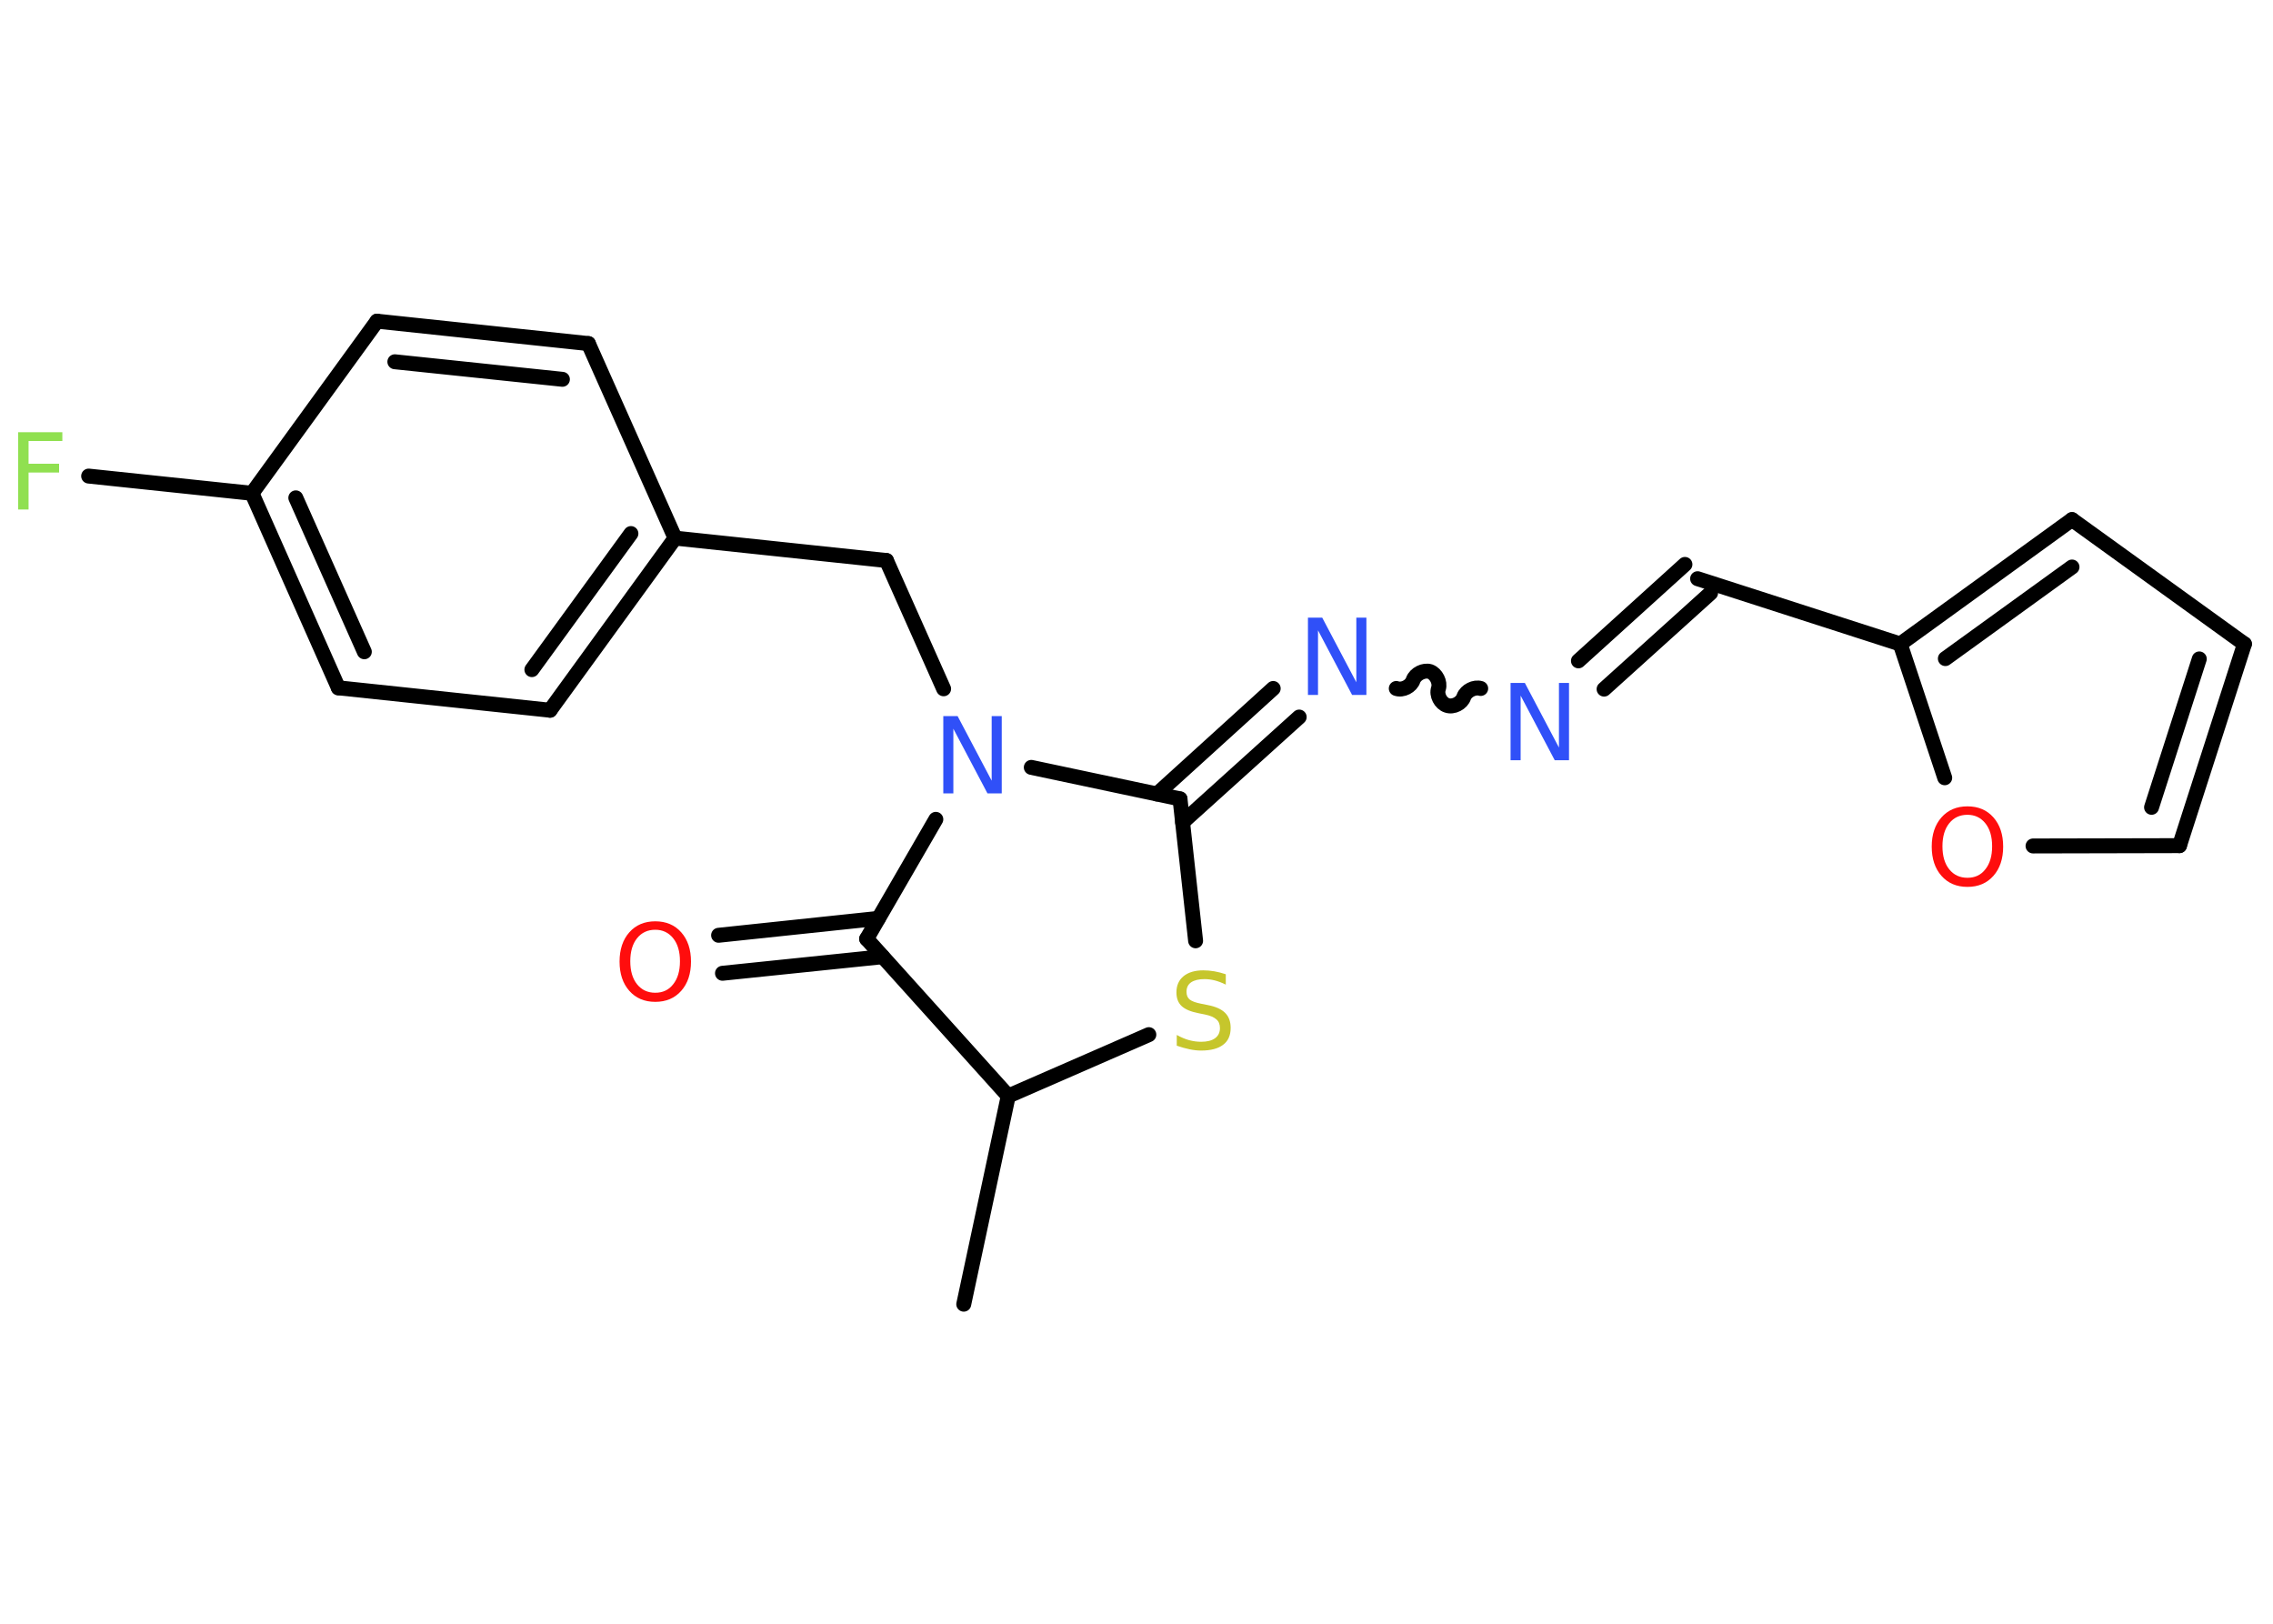 <?xml version='1.0' encoding='UTF-8'?>
<!DOCTYPE svg PUBLIC "-//W3C//DTD SVG 1.1//EN" "http://www.w3.org/Graphics/SVG/1.1/DTD/svg11.dtd">
<svg version='1.2' xmlns='http://www.w3.org/2000/svg' xmlns:xlink='http://www.w3.org/1999/xlink' width='70.0mm' height='50.0mm' viewBox='0 0 70.0 50.0'>
  <desc>Generated by the Chemistry Development Kit (http://github.com/cdk)</desc>
  <g stroke-linecap='round' stroke-linejoin='round' stroke='#000000' stroke-width='.46' fill='#3050F8'>
    <rect x='.0' y='.0' width='70.0' height='50.0' fill='#FFFFFF' stroke='none'/>
    <g id='mol1' class='mol'>
      <line id='mol1bnd1' class='bond' x1='29.68' y1='40.16' x2='31.05' y2='33.75'/>
      <line id='mol1bnd2' class='bond' x1='31.05' y1='33.75' x2='35.38' y2='31.86'/>
      <line id='mol1bnd3' class='bond' x1='36.82' y1='28.97' x2='36.34' y2='24.6'/>
      <g id='mol1bnd4' class='bond'>
        <line x1='35.63' y1='24.45' x2='39.21' y2='21.2'/>
        <line x1='36.42' y1='25.32' x2='40.01' y2='22.08'/>
      </g>
      <path id='mol1bnd5' class='bond' d='M45.6 21.2c-.19 -.06 -.45 .07 -.52 .26c-.06 .19 -.32 .33 -.52 .26c-.19 -.06 -.33 -.32 -.26 -.52c.06 -.19 -.07 -.45 -.26 -.52c-.19 -.06 -.45 .07 -.52 .26c-.06 .19 -.32 .33 -.52 .26' fill='none' stroke='#000000' stroke-width='.46'/>
      <g id='mol1bnd6' class='bond'>
        <line x1='48.61' y1='20.35' x2='51.89' y2='17.38'/>
        <line x1='49.4' y1='21.22' x2='52.68' y2='18.26'/>
      </g>
      <line id='mol1bnd7' class='bond' x1='52.28' y1='17.82' x2='58.52' y2='19.83'/>
      <g id='mol1bnd8' class='bond'>
        <line x1='63.81' y1='16.0' x2='58.52' y2='19.83'/>
        <line x1='63.81' y1='17.46' x2='59.91' y2='20.28'/>
      </g>
      <line id='mol1bnd9' class='bond' x1='63.81' y1='16.0' x2='69.12' y2='19.83'/>
      <g id='mol1bnd10' class='bond'>
        <line x1='67.12' y1='26.04' x2='69.12' y2='19.83'/>
        <line x1='66.26' y1='24.86' x2='67.73' y2='20.29'/>
      </g>
      <line id='mol1bnd11' class='bond' x1='67.12' y1='26.04' x2='62.61' y2='26.05'/>
      <line id='mol1bnd12' class='bond' x1='58.52' y1='19.83' x2='59.89' y2='23.95'/>
      <line id='mol1bnd13' class='bond' x1='36.34' y1='24.6' x2='31.76' y2='23.63'/>
      <line id='mol1bnd14' class='bond' x1='29.06' y1='21.21' x2='27.3' y2='17.26'/>
      <line id='mol1bnd15' class='bond' x1='27.3' y1='17.26' x2='20.79' y2='16.57'/>
      <g id='mol1bnd16' class='bond'>
        <line x1='16.94' y1='21.87' x2='20.79' y2='16.57'/>
        <line x1='16.38' y1='20.62' x2='19.43' y2='16.43'/>
      </g>
      <line id='mol1bnd17' class='bond' x1='16.94' y1='21.87' x2='10.42' y2='21.18'/>
      <g id='mol1bnd18' class='bond'>
        <line x1='7.76' y1='15.19' x2='10.42' y2='21.18'/>
        <line x1='9.11' y1='15.33' x2='11.22' y2='20.07'/>
      </g>
      <line id='mol1bnd19' class='bond' x1='7.76' y1='15.19' x2='2.73' y2='14.66'/>
      <line id='mol1bnd20' class='bond' x1='7.76' y1='15.19' x2='11.61' y2='9.89'/>
      <g id='mol1bnd21' class='bond'>
        <line x1='18.12' y1='10.58' x2='11.61' y2='9.89'/>
        <line x1='17.32' y1='11.68' x2='12.16' y2='11.14'/>
      </g>
      <line id='mol1bnd22' class='bond' x1='20.79' y1='16.57' x2='18.12' y2='10.58'/>
      <line id='mol1bnd23' class='bond' x1='28.82' y1='25.23' x2='26.69' y2='28.91'/>
      <line id='mol1bnd24' class='bond' x1='31.05' y1='33.75' x2='26.69' y2='28.91'/>
      <g id='mol1bnd25' class='bond'>
        <line x1='27.18' y1='29.46' x2='22.25' y2='29.97'/>
        <line x1='27.05' y1='28.28' x2='22.13' y2='28.8'/>
      </g>
      <path id='mol1atm3' class='atom' d='M37.75 30.01v.31q-.18 -.09 -.34 -.13q-.16 -.04 -.32 -.04q-.26 .0 -.41 .1q-.14 .1 -.14 .29q.0 .16 .1 .24q.1 .08 .36 .13l.2 .04q.36 .07 .53 .24q.17 .17 .17 .46q.0 .35 -.23 .52q-.23 .18 -.68 .18q-.17 .0 -.36 -.04q-.19 -.04 -.39 -.11v-.33q.2 .11 .38 .16q.19 .05 .37 .05q.28 .0 .43 -.11q.15 -.11 .15 -.31q.0 -.18 -.11 -.27q-.11 -.1 -.35 -.15l-.2 -.04q-.36 -.07 -.52 -.22q-.16 -.15 -.16 -.42q.0 -.32 .22 -.5q.22 -.18 .61 -.18q.16 .0 .34 .03q.17 .03 .35 .09z' stroke='none' fill='#C6C62C'/>
      <path id='mol1atm5' class='atom' d='M40.29 19.02h.43l1.05 1.99v-1.99h.31v2.38h-.44l-1.05 -1.99v1.99h-.31v-2.38z' stroke='none'/>
      <path id='mol1atm6' class='atom' d='M46.53 21.03h.43l1.05 1.99v-1.99h.31v2.38h-.44l-1.05 -1.99v1.99h-.31v-2.38z' stroke='none'/>
      <path id='mol1atm12' class='atom' d='M60.59 25.09q-.35 .0 -.56 .26q-.21 .26 -.21 .71q.0 .45 .21 .71q.21 .26 .56 .26q.35 .0 .55 -.26q.21 -.26 .21 -.71q.0 -.45 -.21 -.71q-.21 -.26 -.55 -.26zM60.59 24.83q.5 .0 .8 .34q.3 .34 .3 .9q.0 .56 -.3 .9q-.3 .34 -.8 .34q-.5 .0 -.8 -.34q-.3 -.34 -.3 -.9q.0 -.56 .3 -.9q.3 -.34 .8 -.34z' stroke='none' fill='#FF0D0D'/>
      <path id='mol1atm13' class='atom' d='M29.06 22.05h.43l1.05 1.99v-1.99h.31v2.38h-.44l-1.05 -1.99v1.99h-.31v-2.38z' stroke='none'/>
      <path id='mol1atm19' class='atom' d='M.56 13.31h1.36v.27h-1.04v.7h.94v.27h-.94v1.14h-.32v-2.38z' stroke='none' fill='#90E050'/>
      <path id='mol1atm23' class='atom' d='M20.18 28.63q-.35 .0 -.56 .26q-.21 .26 -.21 .71q.0 .45 .21 .71q.21 .26 .56 .26q.35 .0 .55 -.26q.21 -.26 .21 -.71q.0 -.45 -.21 -.71q-.21 -.26 -.55 -.26zM20.18 28.37q.5 .0 .8 .34q.3 .34 .3 .9q.0 .56 -.3 .9q-.3 .34 -.8 .34q-.5 .0 -.8 -.34q-.3 -.34 -.3 -.9q.0 -.56 .3 -.9q.3 -.34 .8 -.34z' stroke='none' fill='#FF0D0D'/>
    </g>
  </g>
</svg>

